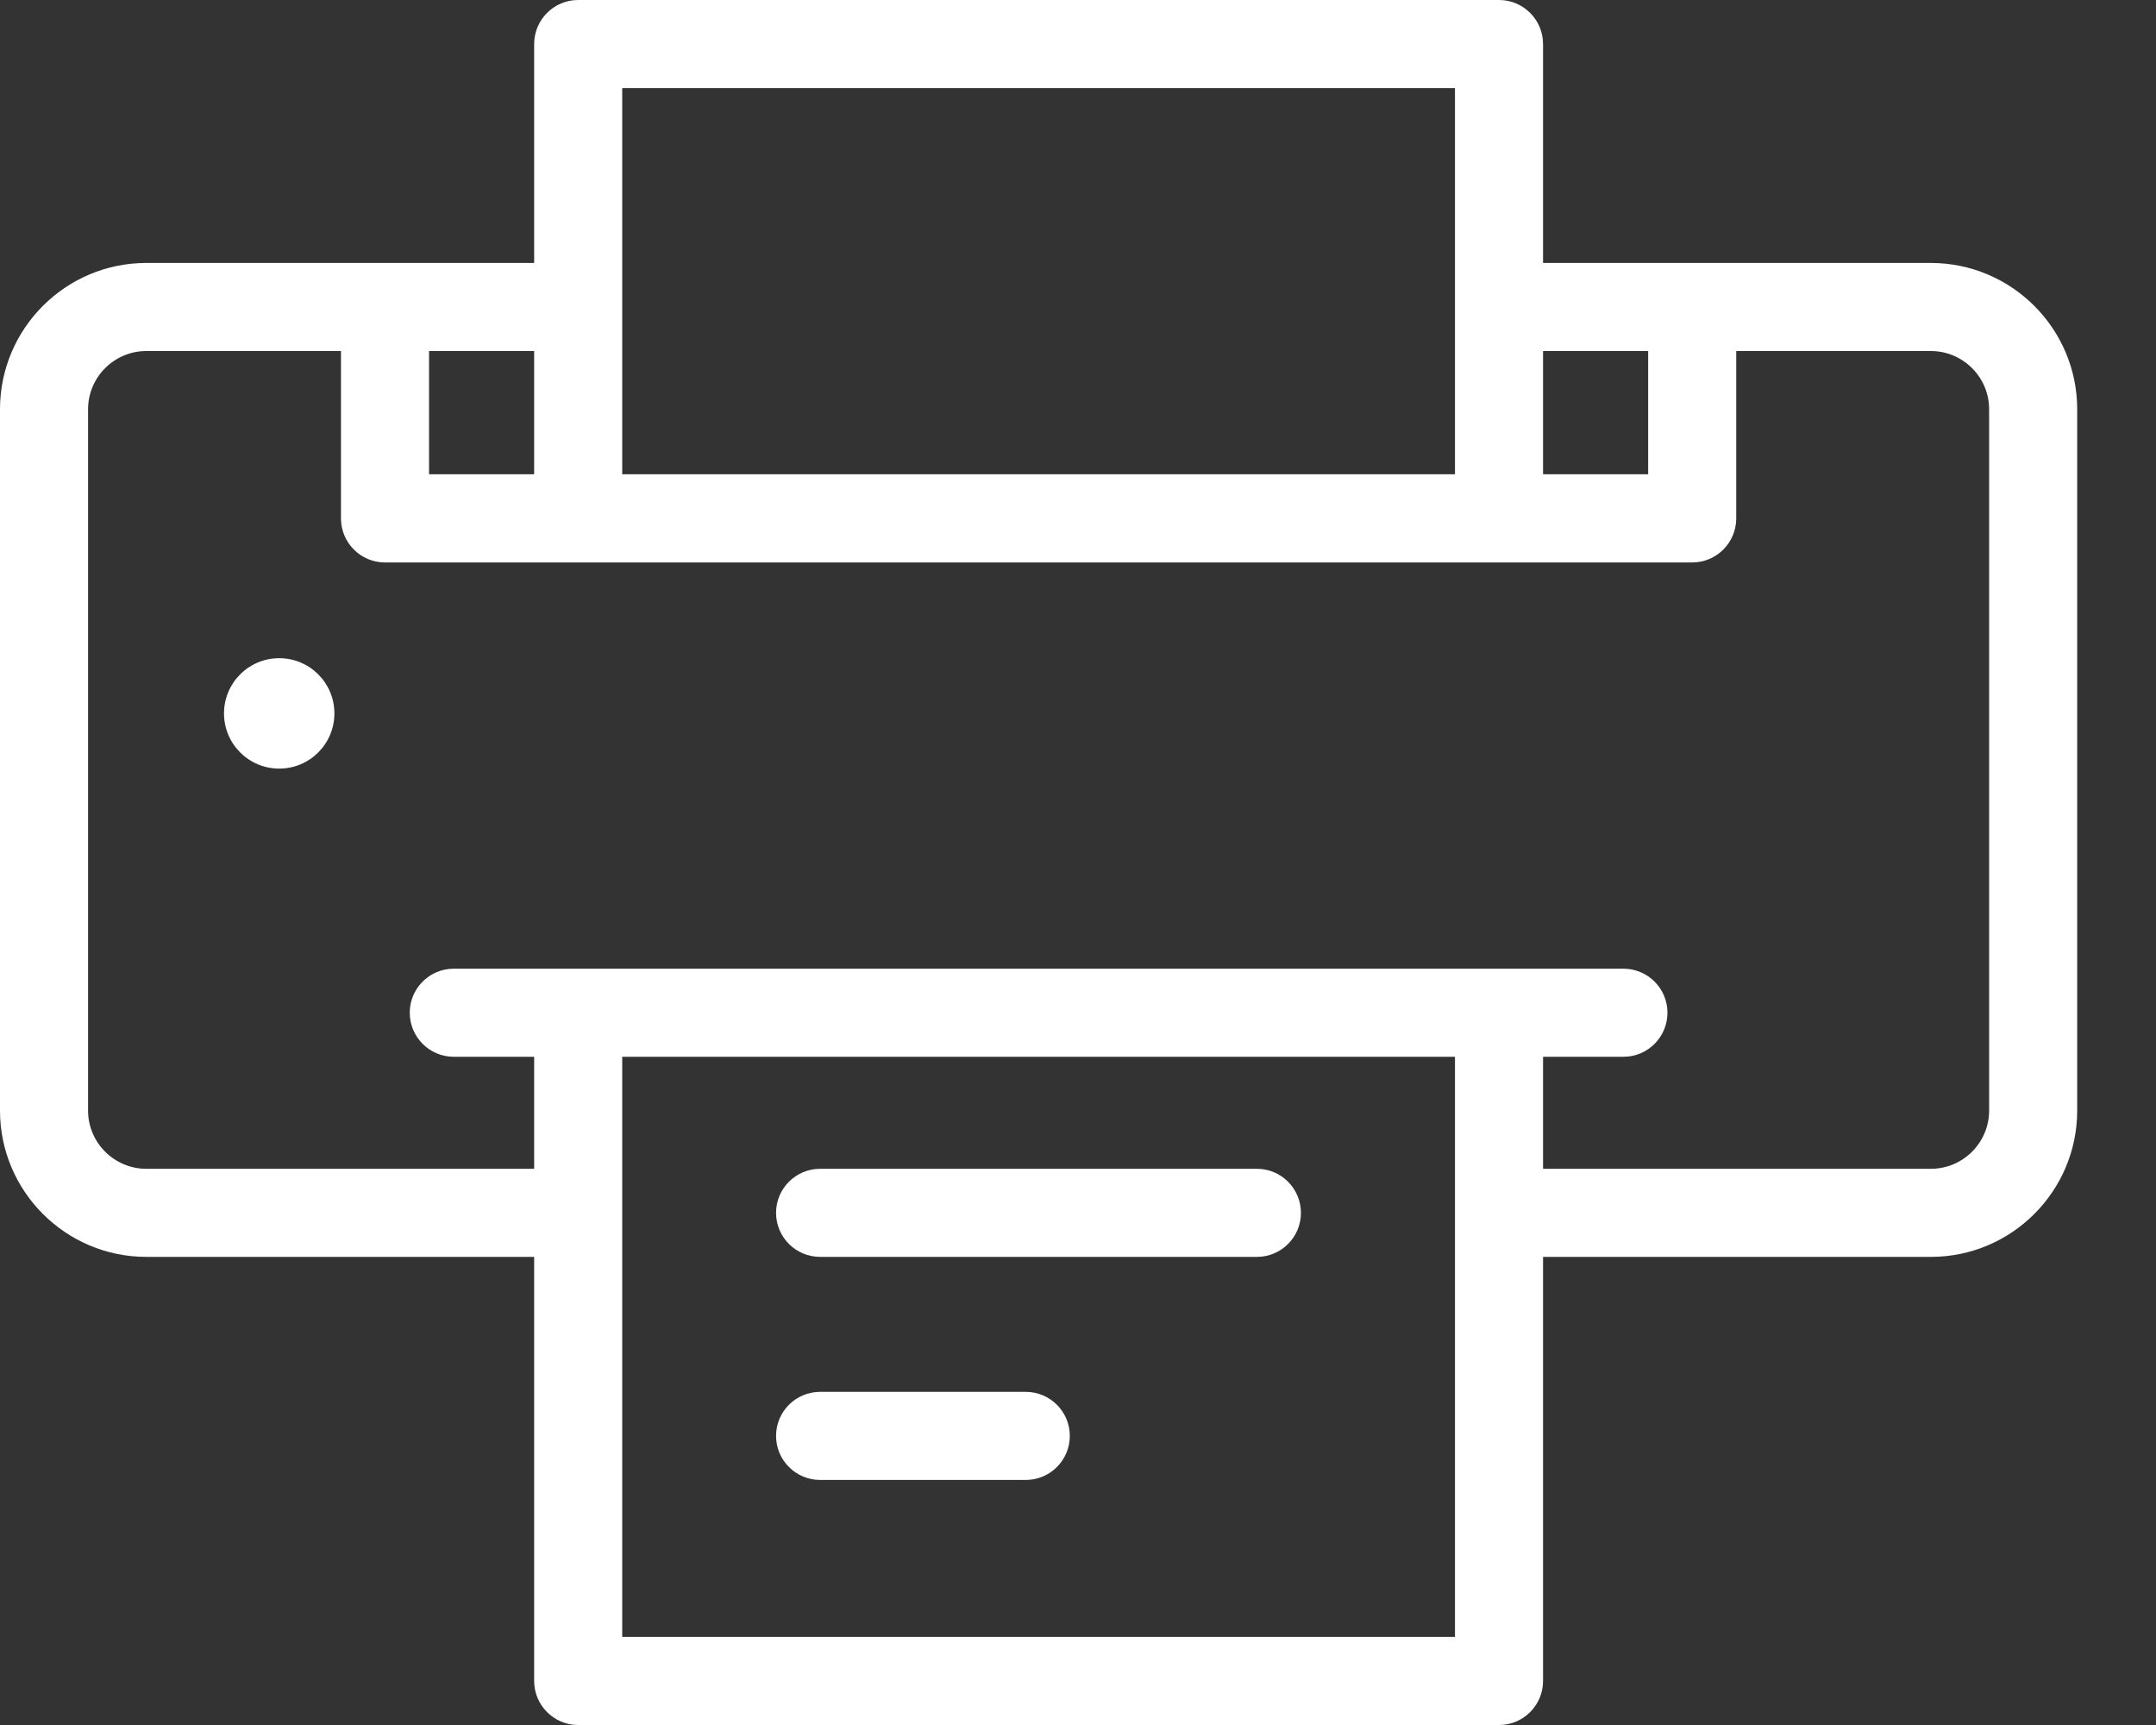 <svg width="20" height="16" viewBox="0 0 20 16" fill="none" xmlns="http://www.w3.org/2000/svg">
<rect x="0" y="0" width="20" height="16" fill="#333333" stroke="none"/>
<path d="M17.911 2.439H14.314V0.409C14.314 0.183 14.131 0 13.906 0H5.363C5.138 0 4.955 0.183 4.955 0.409V2.439H1.357C0.609 2.439 0 3.048 0 3.796V10.301C0 11.049 0.609 11.658 1.357 11.658H4.955V15.591C4.955 15.817 5.138 16 5.363 16H13.906C14.131 16 14.314 15.817 14.314 15.591V11.658H17.912C18.66 11.658 19.269 11.049 19.269 10.301V3.796C19.269 3.048 18.66 2.439 17.911 2.439ZM14.314 3.256H15.289V4.399H14.314V3.256ZM5.772 0.817H13.497V4.399H5.772V0.817ZM3.98 3.256H4.955V4.399H3.98V3.256ZM13.497 15.183H5.772V9.802H13.497V15.183H13.497ZM18.452 10.301H18.452C18.452 10.599 18.209 10.841 17.912 10.841H14.314V9.802H15.06C15.285 9.802 15.468 9.619 15.468 9.393C15.468 9.168 15.285 8.985 15.06 8.985H13.906H5.363H4.209C3.984 8.985 3.801 9.168 3.801 9.393C3.801 9.619 3.984 9.802 4.209 9.802H4.955V10.841H1.357C1.06 10.841 0.817 10.599 0.817 10.301V3.796C0.817 3.498 1.06 3.256 1.357 3.256H3.163V4.808C3.163 5.034 3.346 5.217 3.571 5.217H15.697C15.923 5.217 16.106 5.034 16.106 4.808V3.256H17.912C18.209 3.256 18.452 3.498 18.452 3.796V10.301Z" fill="white"/>
<path d="M2.59 7.129C2.873 7.129 3.102 6.9 3.102 6.617C3.102 6.334 2.873 6.105 2.59 6.105C2.307 6.105 2.078 6.334 2.078 6.617C2.078 6.9 2.307 7.129 2.59 7.129Z" fill="white"/>
<path d="M9.515 12.91H7.608C7.382 12.91 7.199 13.093 7.199 13.318C7.199 13.544 7.382 13.727 7.608 13.727H9.515C9.741 13.727 9.924 13.544 9.924 13.318C9.924 13.093 9.741 12.91 9.515 12.91Z" fill="white"/>
<path d="M11.66 10.841H7.608C7.382 10.841 7.199 11.024 7.199 11.25C7.199 11.475 7.382 11.658 7.608 11.658H11.66C11.885 11.658 12.068 11.475 12.068 11.25C12.068 11.024 11.885 10.841 11.66 10.841Z" fill="white"/>
</svg>
